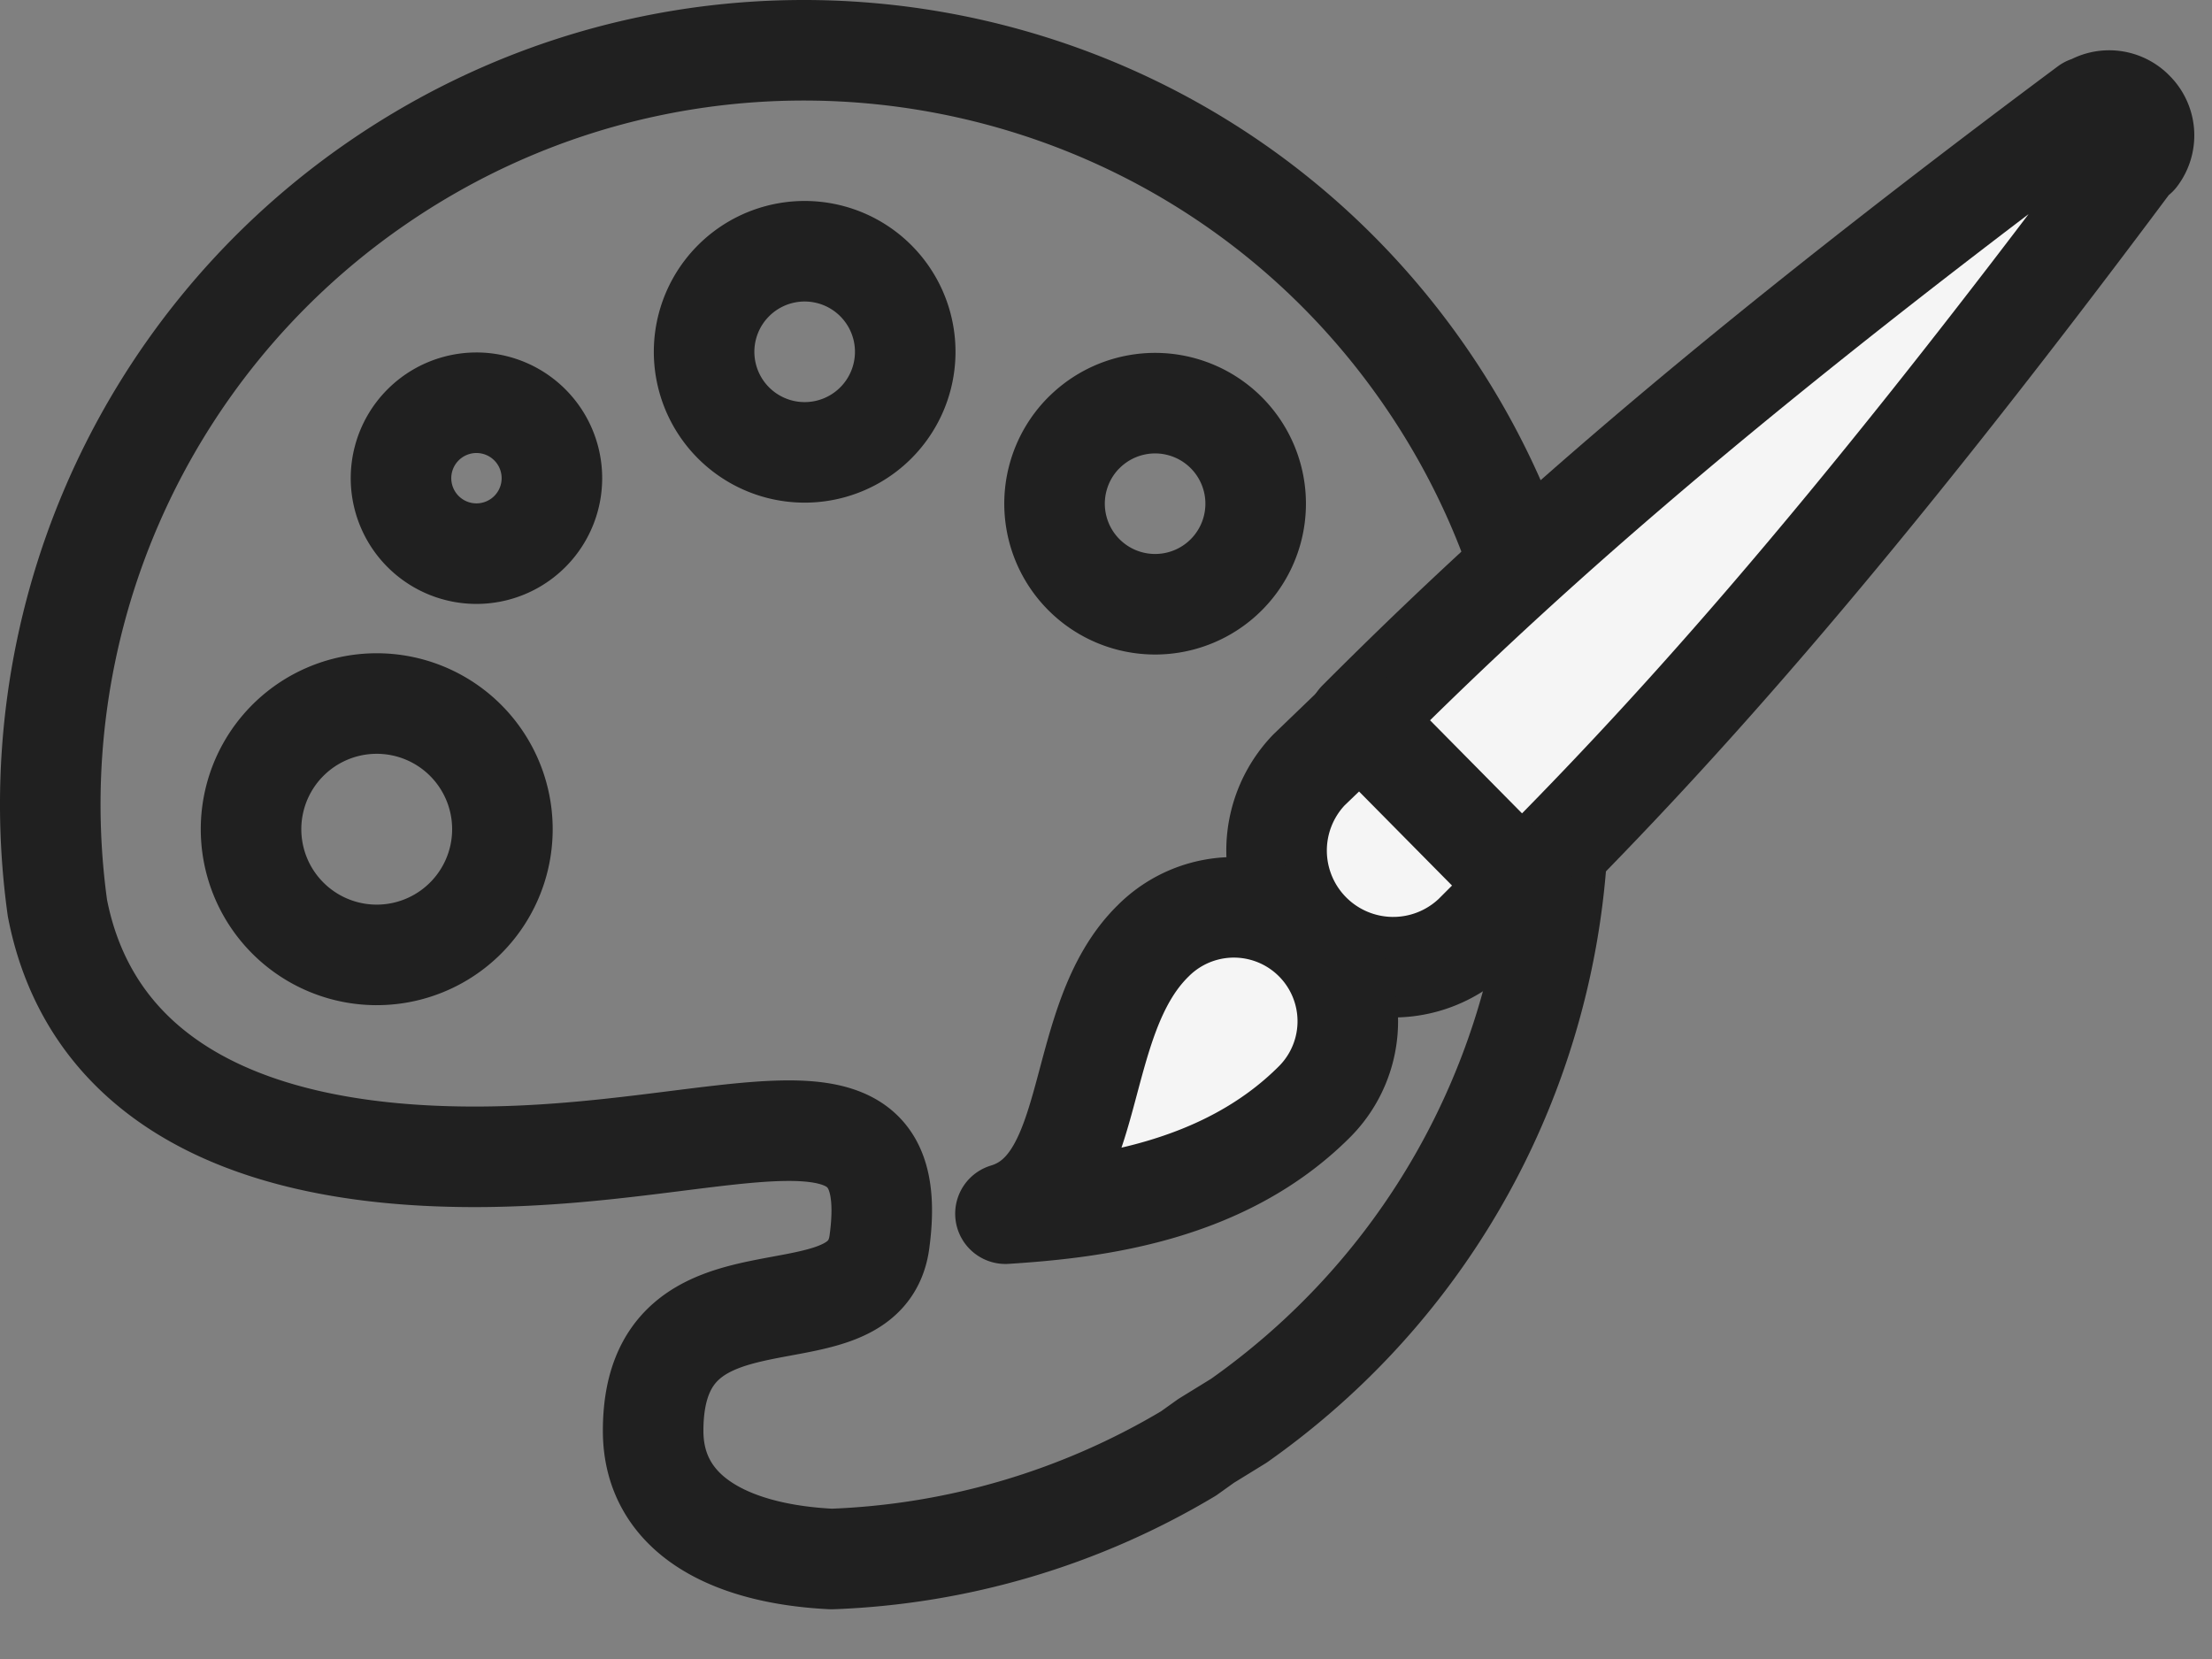 <svg height="33" width="44" xmlns="http://www.w3.org/2000/svg"><rect width="100%" height="100%" fill="#808080" stroke="none"/><g style="stroke:#202020;stroke-width:2;fill:none;fill-rule:evenodd;stroke-linecap:round;stroke-linejoin:round"><path d="m21.563 8.605a2 2 0 1 1 2.828 2.829 2 2 0 0 1 -2.828-2.83zm-6.971-3.022a2 2 0 1 1 2.828 2.83 2 2 0 0 1 -2.828-2.83zm-6.175 2.867a1.5 1.5 0 1 1 2.121 2.124 1.5 1.5 0 0 1 -2.121-2.124zm-2.722 6.308a2.5 2.5 0 1 1 3.536 3.534 2.5 2.5 0 0 1 -3.536-3.534z"/><path d="m9.442 23.011c5.05 0 8.55-1.95 8.05 1.7-.3 2.15-4.5.2-4.5 3.75 0 1.65 1.5 2.45 3.55 2.55a14.904 14.904 0 0 0 7.1-2.1l.35-.25.65-.4c6.771-4.773 8.391-14.131 3.618-20.902-4.773-6.771-14.13-8.391-20.902-3.618a15 15 0 0 0 -6.216 14.32c.6 3.1 3.3 4.95 8.3 4.95z"/><g fill="#f5f5f5"><path d="m42.434 2.198a.679.679 0 0 0 -.867-.076h-.037c-7.994 5.958-11.764 9.464-14.517 12.218l3.243 3.28c2.752-2.752 6.259-6.523 12.216-14.516h.038a.679.679 0 0 0 -.076-.905z"/><path d="m26.033 15.319a2.32 2.32 0 0 0 3.28 3.28l.98-.98-3.242-3.28z"/><path d="m26.146 21.917a2.266 2.266 0 0 0 -3.205-3.205c-1.621 1.584-1.056 4.864-2.941 5.43 1.772-.113 4.336-.415 6.146-2.225z"/></g></g></svg>